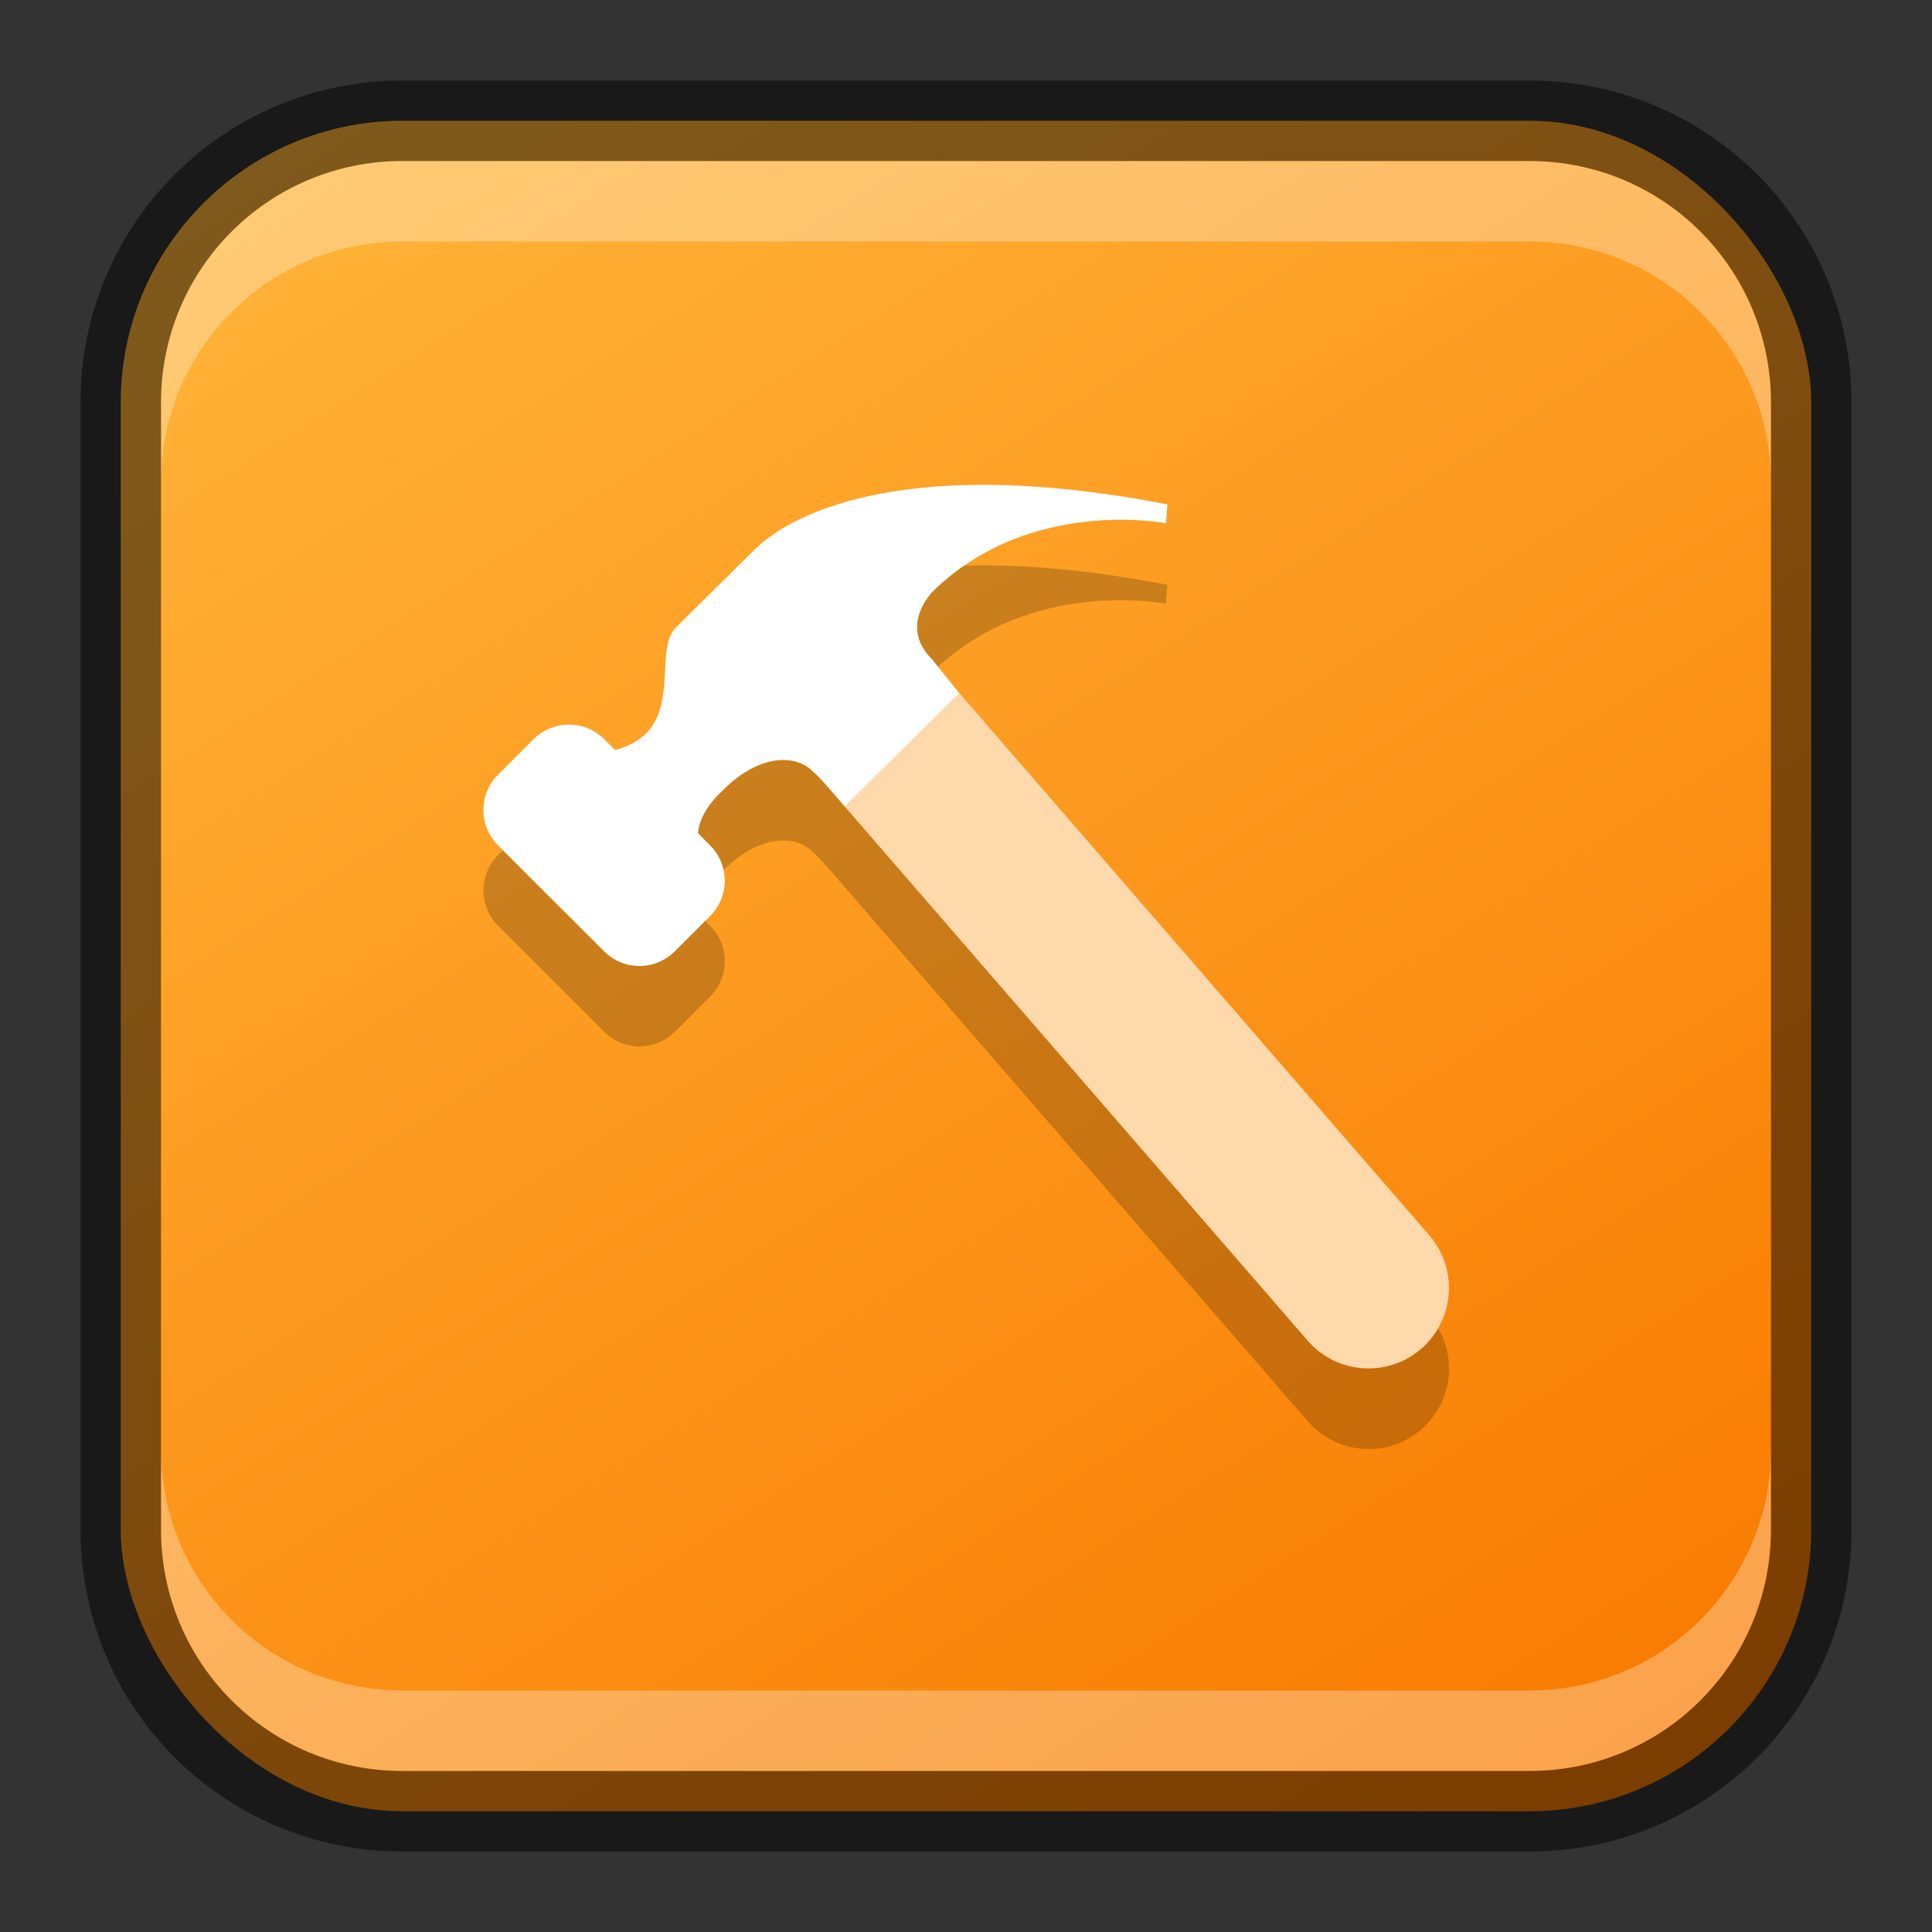 <?xml version="1.0" encoding="UTF-8" standalone="no"?>
<!-- Created with Inkscape (http://www.inkscape.org/) -->

<svg
   width="24"
   height="24"
   viewBox="0 0 24 24"
   version="1.1"
   id="svg5"
   sodipodi:docname="applications-development.svg"
   inkscape:version="1.2.1 (9c6d41e410, 2022-07-14)"
   xmlns:inkscape="http://www.inkscape.org/namespaces/inkscape"
   xmlns:sodipodi="http://sodipodi.sourceforge.net/DTD/sodipodi-0.dtd"
   xmlns:xlink="http://www.w3.org/1999/xlink"
   xmlns="http://www.w3.org/2000/svg"
   xmlns:svg="http://www.w3.org/2000/svg">
  <rect x="0" y="0" width="24" height="24" fill="#333333" stroke="none"/>
  <sodipodi:namedview
     id="namedview7"
     pagecolor="#ffffff"
     bordercolor="#666666"
     borderopacity="1.0"
     inkscape:showpageshadow="2"
     inkscape:pageopacity="0.0"
     inkscape:pagecheckerboard="0"
     inkscape:deskcolor="#d1d1d1"
     inkscape:document-units="px"
     showgrid="false"
     inkscape:zoom="33"
     inkscape:cx="11.69697"
     inkscape:cy="12.015152"
     inkscape:window-width="1920"
     inkscape:window-height="1007"
     inkscape:window-x="0"
     inkscape:window-y="0"
     inkscape:window-maximized="1"
     inkscape:current-layer="svg5" />
  <defs
     id="defs2">
    <linearGradient
       inkscape:collect="always"
       xlink:href="#linearGradient4648"
       id="linearGradient10386"
       x1="19"
       y1="23"
       x2="5"
       y2="1"
       gradientUnits="userSpaceOnUse" />
    <linearGradient
       inkscape:collect="always"
       id="linearGradient4648">
      <stop
         style="stop-color:#f97a00;stop-opacity:1;"
         offset="0"
         id="stop4644" />
      <stop
         style="stop-color:#ffb439;stop-opacity:1;"
         offset="1"
         id="stop4646" />
    </linearGradient>
  </defs>
  <rect
     style="fill:url(#linearGradient10386);fill-opacity:1.0;stroke:none"
     id="rect184"
     width="21"
     height="21"
     x="1.5"
     y="1.5"
     ry="3.5" />
  <path
     d="M 12.184,7.023 C 10.541,7.029 9.706,7.499 9.373,7.828 8.947,8.249 8.504,8.689 8.393,8.798 8.152,9.036 8.393,9.713 8.041,10.097 7.922,10.215 7.774,10.285 7.639,10.316 L 7.506,10.183 c -0.243,-0.243 -0.636,-0.243 -0.879,0 l -0.439,0.439 c -0.243,0.243 -0.243,0.636 0,0.879 l 1.318,1.316 c 0.243,0.243 0.634,0.243 0.877,0 l 0.439,-0.439 c 0.243,-0.243 0.243,-0.634 0,-0.877 L 8.672,11.351 c 0.006,-0.148 0.102,-0.341 0.295,-0.521 0.444,-0.458 0.917,-0.476 1.139,-0.238 0.035,0.028 0.101,0.1 0.168,0.174 l 5.971,6.889 c 0.361,0.417 0.993,0.463 1.41,0.102 0.417,-0.361 0.463,-0.993 0.102,-1.41 L 11.869,9.554 11.576,9.187 c -0.426,-0.421 0.018,-0.848 0.018,-0.848 1.203,-1.172 2.889,-0.84 2.889,-0.84 l 0.018,-0.234 C 13.592,7.089 12.826,7.021 12.184,7.023 Z"
     style="color:#000000;opacity:0.2;fill:#000000;fill-opacity:1;stroke-linecap:round;stroke-linejoin:round;-inkscape-stroke:none"
     id="path2904" />
  <path
     d="M 10.57,7.502 C 10.306,7.483 10.046,7.57 9.846,7.744 9.428,8.105 9.383,8.736 9.744,9.154 l 6.5,7.5 c 0.361,0.417 0.993,0.463 1.41,0.102 0.417,-0.361 0.463,-0.993 0.102,-1.41 l -6.5,-7.5 C 11.082,7.644 10.835,7.52 10.57,7.502 Z"
     style="color:#000000;opacity:1;fill:#fdd9ab;stroke-linecap:round;stroke-linejoin:round;-inkscape-stroke:none;fill-opacity:1"
     id="path381" />
  <path
     d="M 12.184,6.023 C 10.541,6.029 9.706,6.499 9.373,6.828 8.947,7.249 8.504,7.689 8.393,7.798 8.152,8.036 8.393,8.713 8.041,9.097 7.922,9.215 7.774,9.285 7.639,9.316 L 7.506,9.183 c -0.243,-0.243 -0.636,-0.243 -0.879,0 L 6.187,9.623 c -0.243,0.243 -0.243,0.636 0,0.879 l 1.318,1.316 c 0.243,0.243 0.634,0.243 0.877,0 l 0.439,-0.439 c 0.243,-0.243 0.243,-0.634 0,-0.877 L 8.672,10.351 c 0.006,-0.148 0.102,-0.341 0.295,-0.521 0.444,-0.458 0.917,-0.476 1.139,-0.238 0.093,0.073 0.389,0.424 0.389,0.424 l 1.42,-1.406 -0.338,-0.422 c -0.426,-0.421 0.018,-0.848 0.018,-0.848 1.203,-1.172 2.889,-0.84 2.889,-0.84 l 0.018,-0.234 C 13.592,6.089 12.826,6.021 12.184,6.023 Z"
     style="fill:#ffffff"
     id="path465" />
  <path
     id="rect2630"
     style="fill:#ffffff;fill-opacity:1;opacity:0.3"
     d="m 5,2 c -1.662,0 -3,1.338 -3,3 v 1 c 0,-1.662 1.338,-3 3,-3 H 19 c 1.662,0 3,1.338 3,3 v -1 C 22,3.338 20.662,2 19,2 Z" />
  <path
     id="rect398"
     style="opacity:0.3;fill:#ffffff"
     d="m 2,18 v 1 c 0,1.662 1.338,3 3,3 h 14 c 1.662,0 3,-1.338 3,-3 v -1 c 0,1.662 -1.338,3 -3,3 H 5 C 3.338,21 2,19.662 2,18 Z" />
  <path
     id="rect899"
     style="opacity:0.5;fill:#000000;stroke:none"
     d="M 5,1 C 2.784,1 1,2.784 1,5 v 14 c 0,2.216 1.784,4 4,4 h 14 c 2.216,0 4,-1.784 4,-4 V 5 C 23,2.784 21.216,1 19,1 Z m 0,1 h 14 c 1.662,0 3,1.338 3,3 v 14 c 0,1.662 -1.338,3 -3,3 H 5 C 3.338,22 2,20.662 2,19 V 5 C 2,3.338 3.338,2 5,2 Z" />
</svg>
